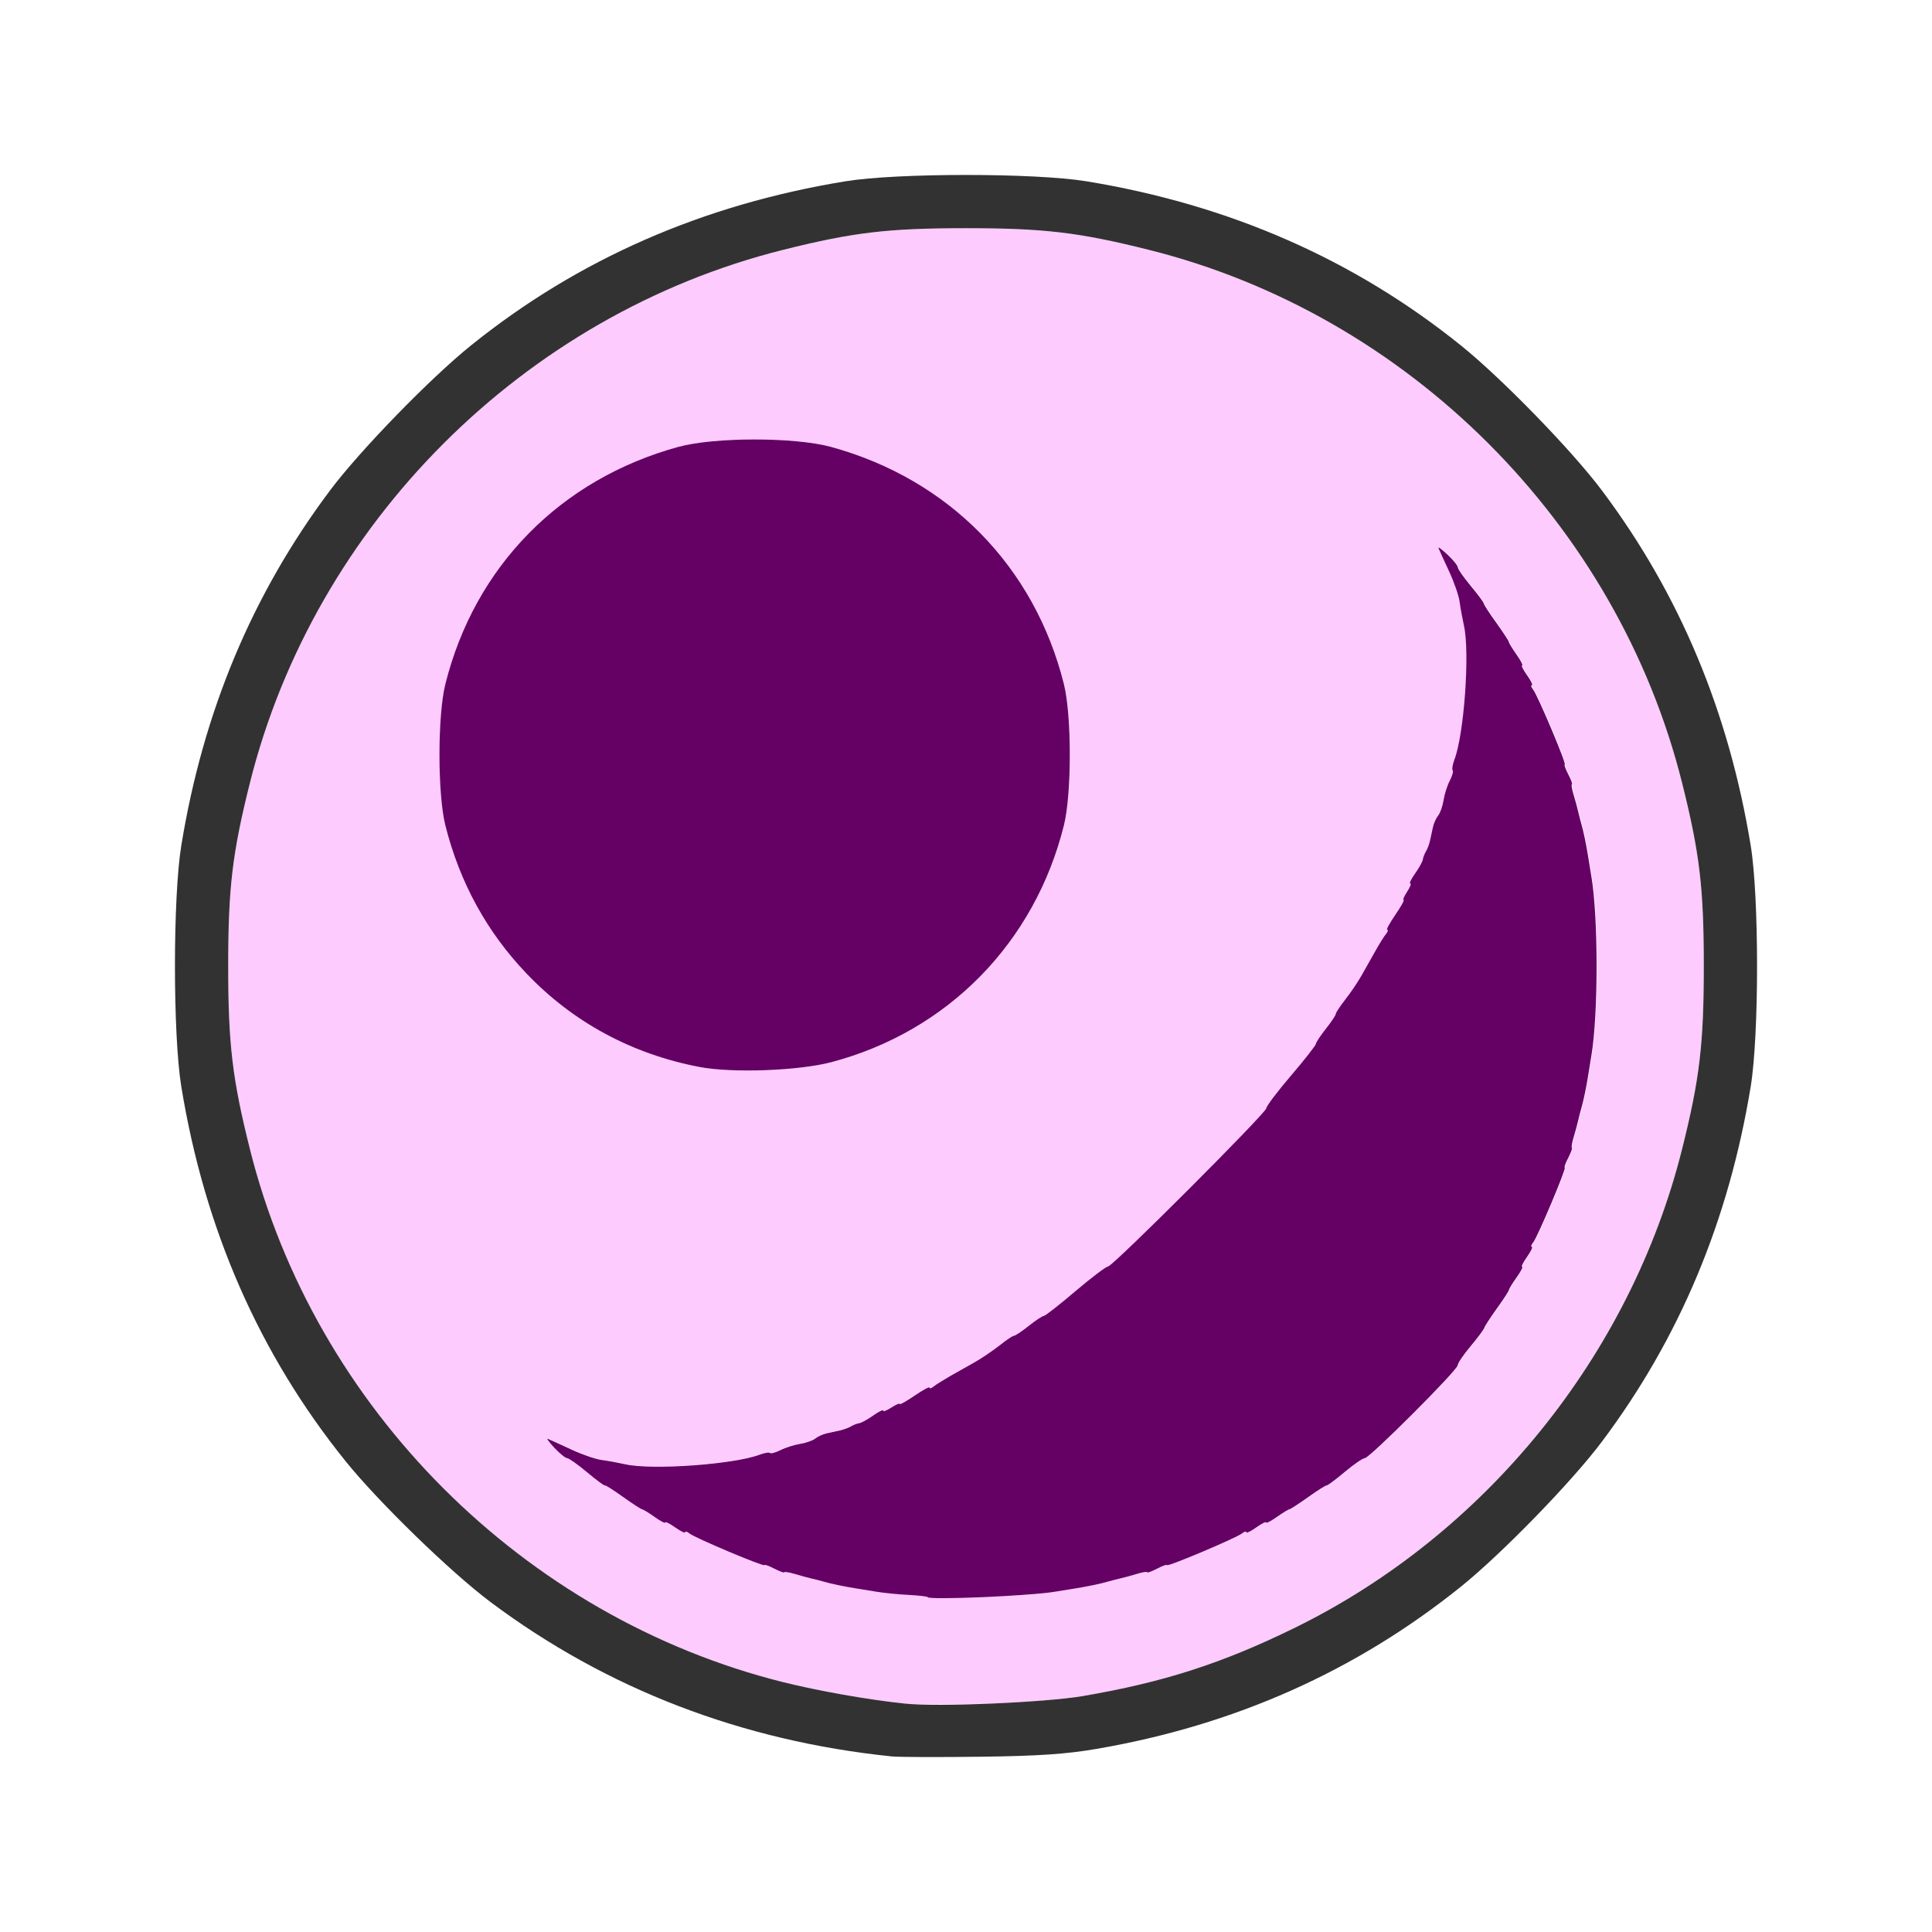 <?xml version="1.0" encoding="UTF-8" standalone="no"?>
<!-- Created with Inkscape (http://www.inkscape.org/) -->

<svg
   version="1.1"
   id="svg2"
   width="1600"
   height="1600"
   viewBox="0 0 1600 1600"
   sodipodi:docname="node_velvet.svg"
   inkscape:version="1.2.2 (732a01da63, 2022-12-09)"
   xmlns:inkscape="http://www.inkscape.org/namespaces/inkscape"
   xmlns:sodipodi="http://sodipodi.sourceforge.net/DTD/sodipodi-0.dtd"
   xmlns="http://www.w3.org/2000/svg"
   xmlns:svg="http://www.w3.org/2000/svg"
   xmlns:rdf="http://www.w3.org/1999/02/22-rdf-syntax-ns#"
   xmlns:cc="http://creativecommons.org/ns#"
   xmlns:dc="http://purl.org/dc/elements/1.1/">
  <defs
     id="defs6" />
  <sodipodi:namedview
     pagecolor="#808080"
     bordercolor="#666666"
     borderopacity="1"
     objecttolerance="10"
     gridtolerance="10"
     guidetolerance="10"
     inkscape:pageopacity="0"
     inkscape:pageshadow="2"
     inkscape:window-width="1993"
     inkscape:window-height="1009"
     id="namedview4"
     showgrid="false"
     inkscape:zoom="0.5"
     inkscape:cx="131"
     inkscape:cy="74"
     inkscape:window-x="-8"
     inkscape:window-y="-8"
     inkscape:window-maximized="1"
     inkscape:current-layer="NODE_VELVET"
     inkscape:showpageshadow="0"
     inkscape:pagecheckerboard="true"
     inkscape:deskcolor="#d1d1d1" />
  <g
     id="NODE_VELVET"
     transform="matrix(87.5,0,0,87.5,100,100)"
     style="stroke-width:0.011">
    <path
       style="fill:none;stroke-width:0"
       d="M 0,8 V 0 h 8 8 v 8 8 H 8 0 Z m 9.234,7.41 c 1.308,-0.224 2.458,-0.737 3.453,-1.538 0.386,-0.311 1.051,-0.995 1.333,-1.372 0.734,-0.979 1.199,-2.091 1.407,-3.359 0.08,-0.489 0.08,-1.792 0,-2.281 C 15.22,5.591 14.754,4.479 14.02,3.5 13.738,3.123 13.073,2.439 12.687,2.128 11.674,1.312 10.494,0.794 9.141,0.573 c -0.489,-0.08 -1.792,-0.08 -2.281,0 C 5.506,0.794 4.326,1.312 3.313,2.128 2.927,2.439 2.262,3.123 1.98,3.5 1.246,4.479 0.78,5.591 0.573,6.859 c -0.08,0.489 -0.08,1.792 0,2.281 0.222,1.353 0.739,2.533 1.556,3.547 0.311,0.386 0.995,1.051 1.372,1.333 1.096,0.821 2.378,1.314 3.797,1.46 0.069,0.007 0.448,0.009 0.844,0.003 0.548,-0.007 0.808,-0.025 1.094,-0.074 z"
       id="path825"
       inkscape:connector-curvature="0" />
    <path
       style="fill:#fecbfe;stroke-width:0"
       d="M 7.422,14.981 C 7.075,14.945 6.602,14.862 6.269,14.778 3.814,14.164 1.836,12.186 1.222,9.731 1.056,9.068 1.017,8.738 1.017,8 c 0,-0.738 0.039,-1.068 0.205,-1.731 C 1.836,3.814 3.814,1.836 6.269,1.222 6.932,1.056 7.262,1.017 8,1.017 c 0.738,0 1.068,0.039 1.731,0.205 C 12.186,1.836 14.164,3.814 14.778,6.269 14.944,6.932 14.983,7.262 14.983,8 c 0,0.738 -0.039,1.068 -0.205,1.731 -0.489,1.952 -1.86,3.648 -3.669,4.534 -0.997,0.489 -1.865,0.699 -2.969,0.718 -0.327,0.006 -0.65,0.005 -0.719,-0.002 z m 1.122,-1.026 c 0.101,-0.007 0.239,-0.023 0.305,-0.034 0.066,-0.011 0.152,-0.025 0.191,-0.031 0.099,-0.015 0.248,-0.046 0.31,-0.065 0.029,-0.009 0.078,-0.021 0.109,-0.028 0.031,-0.007 0.103,-0.026 0.159,-0.043 0.056,-0.017 0.102,-0.024 0.102,-0.017 0,0.008 0.042,-0.008 0.094,-0.034 0.052,-0.027 0.094,-0.042 0.094,-0.034 0,0.02 0.66,-0.258 0.709,-0.299 0.022,-0.018 0.041,-0.024 0.041,-0.012 0,0.012 0.042,-0.009 0.094,-0.045 0.052,-0.037 0.094,-0.058 0.094,-0.047 0,0.011 0.046,-0.013 0.102,-0.053 0.056,-0.04 0.109,-0.072 0.118,-0.072 0.009,-2.6e-5 0.09,-0.053 0.18,-0.117 0.09,-0.064 0.167,-0.114 0.173,-0.109 0.005,0.004 0.081,-0.052 0.168,-0.125 0.087,-0.073 0.174,-0.133 0.193,-0.133 0.045,0 0.879,-0.834 0.879,-0.879 0,-0.019 0.055,-0.1 0.121,-0.179 0.067,-0.08 0.126,-0.159 0.131,-0.176 0.005,-0.017 0.059,-0.101 0.121,-0.186 0.061,-0.085 0.112,-0.163 0.112,-0.172 2.7e-5,-0.009 0.033,-0.062 0.072,-0.118 0.04,-0.056 0.063,-0.102 0.053,-0.102 -0.011,0 0.01,-0.042 0.047,-0.094 0.037,-0.052 0.057,-0.094 0.045,-0.094 -0.012,0 -0.006,-0.018 0.012,-0.041 0.041,-0.05 0.32,-0.709 0.299,-0.709 -0.008,0 0.007,-0.042 0.034,-0.094 0.027,-0.052 0.042,-0.094 0.034,-0.094 -0.008,0 -3.94e-4,-0.046 0.017,-0.102 0.017,-0.056 0.036,-0.127 0.043,-0.159 0.007,-0.031 0.02,-0.081 0.028,-0.109 0.019,-0.062 0.05,-0.211 0.065,-0.31 0.006,-0.039 0.02,-0.124 0.031,-0.191 0.066,-0.389 0.066,-1.308 0,-1.697 -0.011,-0.066 -0.025,-0.152 -0.031,-0.191 -0.015,-0.099 -0.046,-0.248 -0.065,-0.31 -0.009,-0.029 -0.021,-0.078 -0.028,-0.109 -0.007,-0.031 -0.026,-0.103 -0.043,-0.159 -0.017,-0.056 -0.024,-0.102 -0.017,-0.102 0.008,0 -0.008,-0.042 -0.034,-0.094 -0.027,-0.052 -0.042,-0.094 -0.034,-0.094 0.02,0 -0.258,-0.66 -0.299,-0.709 -0.018,-0.022 -0.024,-0.041 -0.012,-0.041 0.012,0 -0.009,-0.042 -0.045,-0.094 -0.037,-0.052 -0.058,-0.094 -0.047,-0.094 0.011,0 -0.013,-0.046 -0.053,-0.102 -0.04,-0.056 -0.072,-0.109 -0.072,-0.118 -2.6e-5,-0.009 -0.053,-0.09 -0.117,-0.18 -0.064,-0.09 -0.119,-0.174 -0.121,-0.186 -0.002,-0.013 -0.058,-0.089 -0.125,-0.168 -0.067,-0.08 -0.121,-0.158 -0.121,-0.174 0,-0.016 -0.044,-0.07 -0.098,-0.121 -0.054,-0.05 -0.092,-0.078 -0.085,-0.061 0.007,0.017 0.052,0.116 0.1,0.219 0.048,0.103 0.093,0.233 0.1,0.289 0.007,0.056 0.026,0.157 0.041,0.226 0.057,0.253 0.001,1.027 -0.091,1.27 -0.017,0.046 -0.025,0.09 -0.016,0.099 0.008,0.008 -0.004,0.052 -0.027,0.098 -0.023,0.045 -0.05,0.129 -0.059,0.185 -0.009,0.057 -0.032,0.122 -0.051,0.145 -0.019,0.023 -0.041,0.072 -0.049,0.108 -0.008,0.036 -0.021,0.094 -0.028,0.128 -0.008,0.034 -0.025,0.08 -0.038,0.102 -0.013,0.021 -0.027,0.056 -0.03,0.077 -0.003,0.021 -0.036,0.081 -0.073,0.133 -0.037,0.052 -0.058,0.095 -0.046,0.095 0.012,0 -0.002,0.035 -0.03,0.078 -0.028,0.043 -0.043,0.078 -0.033,0.078 0.01,0 -0.026,0.063 -0.079,0.141 -0.053,0.077 -0.087,0.141 -0.076,0.141 0.012,0 0.007,0.018 -0.011,0.039 -0.017,0.021 -0.061,0.092 -0.098,0.156 -0.036,0.064 -0.096,0.17 -0.132,0.234 -0.036,0.064 -0.107,0.168 -0.156,0.231 C 11.541,8.38 11.5,8.441 11.5,8.453 c 0,0.012 -0.042,0.076 -0.094,0.141 -0.052,0.065 -0.094,0.129 -0.094,0.142 0,0.013 -0.105,0.148 -0.234,0.299 -0.129,0.152 -0.234,0.291 -0.234,0.309 0,0.044 -1.455,1.499 -1.499,1.499 -0.019,0 -0.158,0.105 -0.309,0.234 C 8.884,11.207 8.749,11.312 8.736,11.312 8.723,11.312 8.659,11.355 8.594,11.406 8.529,11.458 8.465,11.5 8.453,11.5 c -0.012,0 -0.073,0.041 -0.136,0.09 -0.063,0.05 -0.167,0.12 -0.231,0.156 -0.064,0.036 -0.17,0.096 -0.234,0.132 -0.064,0.036 -0.135,0.08 -0.156,0.098 -0.021,0.017 -0.039,0.022 -0.039,0.011 0,-0.012 -0.063,0.023 -0.141,0.076 -0.077,0.053 -0.141,0.089 -0.141,0.079 0,-0.01 -0.035,0.005 -0.078,0.033 -0.043,0.028 -0.078,0.042 -0.078,0.03 0,-0.012 -0.043,0.009 -0.095,0.046 -0.052,0.037 -0.112,0.07 -0.133,0.073 -0.021,0.003 -0.055,0.017 -0.077,0.03 -0.021,0.013 -0.067,0.031 -0.102,0.038 -0.034,0.008 -0.092,0.02 -0.128,0.028 -0.036,0.008 -0.085,0.03 -0.108,0.049 -0.023,0.019 -0.088,0.042 -0.145,0.051 -0.057,0.009 -0.14,0.035 -0.185,0.059 -0.045,0.023 -0.089,0.036 -0.098,0.027 -0.008,-0.008 -0.053,-10e-4 -0.099,0.016 -0.244,0.093 -1.017,0.148 -1.27,0.091 -0.069,-0.015 -0.17,-0.034 -0.226,-0.041 -0.056,-0.007 -0.186,-0.052 -0.289,-0.1 -0.103,-0.048 -0.202,-0.093 -0.219,-0.1 -0.017,-0.007 0.01,0.031 0.061,0.085 0.05,0.054 0.105,0.098 0.121,0.098 0.016,0 0.1,0.06 0.188,0.133 0.087,0.073 0.163,0.129 0.168,0.125 0.005,-0.004 0.083,0.045 0.173,0.109 0.09,0.064 0.171,0.117 0.18,0.117 0.009,2.7e-5 0.062,0.033 0.118,0.072 0.056,0.04 0.102,0.063 0.102,0.053 0,-0.011 0.042,0.01 0.094,0.047 0.052,0.037 0.094,0.057 0.094,0.045 0,-0.012 0.018,-0.006 0.041,0.012 0.05,0.041 0.709,0.32 0.709,0.299 0,-0.008 0.042,0.007 0.094,0.034 0.052,0.027 0.094,0.042 0.094,0.034 0,-0.008 0.046,-3.94e-4 0.102,0.017 0.056,0.017 0.127,0.036 0.159,0.043 0.031,0.007 0.081,0.02 0.109,0.028 0.062,0.019 0.211,0.05 0.31,0.065 0.039,0.006 0.124,0.02 0.191,0.031 0.066,0.011 0.201,0.025 0.298,0.03 0.098,0.005 0.183,0.015 0.19,0.021 0.014,0.014 0.645,0.002 0.904,-0.018 z M 6.723,8.911 C 7.824,8.621 8.65,7.782 8.928,6.668 c 0.074,-0.297 0.074,-1.038 0,-1.335 -0.278,-1.114 -1.089,-1.94 -2.204,-2.246 -0.344,-0.094 -1.103,-0.094 -1.447,0 -1.115,0.306 -1.926,1.132 -2.204,2.246 -0.074,0.297 -0.074,1.038 0,1.335 0.297,1.189 1.214,2.06 2.407,2.288 0.31,0.059 0.933,0.037 1.244,-0.045 z"
       id="path823"
       inkscape:connector-curvature="0" />
    <path
       style="fill:#650065;stroke-width:0"
       d="m 7.639,13.973 c -0.006,-0.006 -0.092,-0.016 -0.19,-0.021 -0.098,-0.005 -0.232,-0.019 -0.298,-0.03 -0.066,-0.011 -0.152,-0.025 -0.191,-0.031 -0.099,-0.015 -0.248,-0.046 -0.31,-0.065 -0.029,-0.009 -0.078,-0.021 -0.109,-0.028 -0.031,-0.007 -0.103,-0.026 -0.159,-0.043 -0.056,-0.017 -0.102,-0.024 -0.102,-0.017 0,0.008 -0.042,-0.008 -0.094,-0.034 -0.052,-0.027 -0.094,-0.042 -0.094,-0.034 0,0.02 -0.66,-0.258 -0.709,-0.299 -0.022,-0.018 -0.041,-0.024 -0.041,-0.012 0,0.012 -0.042,-0.009 -0.094,-0.045 -0.052,-0.037 -0.094,-0.058 -0.094,-0.047 0,0.011 -0.046,-0.013 -0.102,-0.053 -0.056,-0.04 -0.109,-0.072 -0.118,-0.072 -0.009,-2.6e-5 -0.09,-0.053 -0.18,-0.117 -0.09,-0.064 -0.167,-0.114 -0.173,-0.109 -0.005,0.004 -0.081,-0.052 -0.168,-0.125 -0.087,-0.073 -0.172,-0.133 -0.188,-0.133 -0.016,0 -0.07,-0.044 -0.121,-0.098 -0.05,-0.054 -0.078,-0.092 -0.061,-0.085 0.017,0.007 0.116,0.052 0.219,0.1 0.103,0.048 0.233,0.093 0.289,0.1 0.056,0.007 0.157,0.026 0.226,0.041 0.253,0.057 1.027,0.001 1.27,-0.091 0.046,-0.017 0.09,-0.025 0.099,-0.016 0.008,0.008 0.052,-0.004 0.098,-0.027 0.045,-0.023 0.129,-0.05 0.185,-0.059 0.057,-0.009 0.122,-0.032 0.145,-0.051 0.023,-0.019 0.072,-0.041 0.108,-0.049 0.036,-0.008 0.094,-0.021 0.128,-0.028 0.034,-0.008 0.08,-0.025 0.102,-0.038 0.021,-0.013 0.056,-0.027 0.077,-0.03 0.021,-0.003 0.081,-0.036 0.133,-0.073 0.052,-0.037 0.095,-0.058 0.095,-0.046 0,0.012 0.035,-0.002 0.078,-0.03 0.043,-0.028 0.078,-0.043 0.078,-0.033 0,0.01 0.063,-0.026 0.141,-0.079 0.077,-0.053 0.141,-0.087 0.141,-0.076 0,0.012 0.018,0.007 0.039,-0.011 0.021,-0.017 0.092,-0.061 0.156,-0.098 0.064,-0.036 0.17,-0.096 0.234,-0.132 0.064,-0.036 0.168,-0.107 0.231,-0.156 C 8.38,11.541 8.441,11.5 8.453,11.5 c 0.012,0 0.076,-0.042 0.141,-0.094 0.065,-0.052 0.129,-0.094 0.142,-0.094 0.013,0 0.148,-0.105 0.299,-0.234 0.152,-0.129 0.291,-0.234 0.309,-0.234 0.044,0 1.499,-1.455 1.499,-1.499 0,-0.019 0.105,-0.158 0.234,-0.309 C 11.207,8.884 11.312,8.749 11.312,8.736 11.312,8.723 11.355,8.659 11.406,8.594 11.458,8.529 11.5,8.465 11.5,8.453 c 0,-0.012 0.041,-0.073 0.09,-0.136 0.05,-0.063 0.12,-0.167 0.156,-0.231 0.036,-0.064 0.096,-0.17 0.132,-0.234 0.036,-0.064 0.08,-0.135 0.098,-0.156 0.017,-0.021 0.022,-0.039 0.011,-0.039 -0.012,0 0.023,-0.063 0.076,-0.141 0.053,-0.077 0.089,-0.141 0.079,-0.141 -0.01,0 0.005,-0.035 0.033,-0.078 0.028,-0.043 0.042,-0.078 0.03,-0.078 -0.012,0 0.009,-0.043 0.046,-0.095 0.037,-0.052 0.07,-0.112 0.073,-0.133 0.003,-0.021 0.017,-0.055 0.03,-0.077 0.013,-0.021 0.031,-0.067 0.038,-0.102 0.008,-0.034 0.02,-0.092 0.028,-0.128 0.008,-0.036 0.03,-0.085 0.049,-0.108 0.019,-0.023 0.042,-0.088 0.051,-0.145 0.009,-0.057 0.035,-0.14 0.059,-0.185 0.023,-0.045 0.036,-0.089 0.027,-0.098 -0.008,-0.008 -10e-4,-0.053 0.016,-0.099 0.093,-0.244 0.148,-1.017 0.091,-1.27 -0.015,-0.069 -0.034,-0.17 -0.041,-0.226 -0.007,-0.056 -0.052,-0.186 -0.1,-0.289 -0.048,-0.103 -0.093,-0.202 -0.1,-0.219 -0.007,-0.017 0.031,0.01 0.085,0.061 0.054,0.05 0.098,0.105 0.098,0.121 0,0.016 0.055,0.094 0.121,0.174 0.067,0.08 0.123,0.155 0.125,0.168 0.002,0.013 0.056,0.097 0.121,0.186 0.064,0.09 0.117,0.171 0.117,0.18 2.7e-5,0.009 0.033,0.062 0.072,0.118 0.04,0.056 0.063,0.102 0.053,0.102 -0.011,0 0.01,0.042 0.047,0.094 0.037,0.052 0.057,0.094 0.045,0.094 -0.012,0 -0.006,0.018 0.012,0.041 0.041,0.05 0.32,0.709 0.299,0.709 -0.008,0 0.007,0.042 0.034,0.094 0.027,0.052 0.042,0.094 0.034,0.094 -0.008,0 -3.94e-4,0.046 0.017,0.102 0.017,0.056 0.036,0.127 0.043,0.159 0.007,0.031 0.02,0.081 0.028,0.109 0.019,0.062 0.05,0.211 0.065,0.31 0.006,0.039 0.02,0.124 0.031,0.191 0.066,0.389 0.066,1.308 0,1.697 -0.011,0.066 -0.025,0.152 -0.031,0.191 -0.015,0.099 -0.046,0.248 -0.065,0.31 -0.009,0.029 -0.021,0.078 -0.028,0.109 -0.007,0.031 -0.026,0.103 -0.043,0.159 -0.017,0.056 -0.024,0.102 -0.017,0.102 0.008,0 -0.008,0.042 -0.034,0.094 -0.027,0.052 -0.042,0.094 -0.034,0.094 0.02,0 -0.258,0.66 -0.299,0.709 -0.018,0.022 -0.024,0.041 -0.012,0.041 0.012,0 -0.009,0.042 -0.045,0.094 -0.037,0.052 -0.058,0.094 -0.047,0.094 0.011,0 -0.013,0.046 -0.053,0.102 -0.04,0.056 -0.072,0.109 -0.072,0.118 -2.6e-5,0.009 -0.05,0.086 -0.112,0.172 -0.061,0.085 -0.116,0.169 -0.121,0.186 -0.005,0.017 -0.064,0.096 -0.131,0.176 -0.067,0.08 -0.121,0.16 -0.121,0.179 0,0.045 -0.834,0.879 -0.879,0.879 -0.019,0 -0.106,0.06 -0.193,0.133 -0.087,0.073 -0.163,0.129 -0.168,0.125 -0.005,-0.004 -0.083,0.045 -0.173,0.109 -0.09,0.064 -0.171,0.117 -0.18,0.117 -0.009,2.7e-5 -0.062,0.033 -0.118,0.072 -0.056,0.04 -0.102,0.063 -0.102,0.053 0,-0.011 -0.042,0.01 -0.094,0.047 -0.052,0.037 -0.094,0.057 -0.094,0.045 0,-0.012 -0.018,-0.006 -0.041,0.012 -0.05,0.041 -0.709,0.32 -0.709,0.299 0,-0.008 -0.042,0.007 -0.094,0.034 -0.052,0.027 -0.094,0.042 -0.094,0.034 0,-0.008 -0.046,-3.94e-4 -0.102,0.017 -0.056,0.017 -0.127,0.036 -0.159,0.043 -0.031,0.007 -0.081,0.02 -0.109,0.028 -0.062,0.019 -0.211,0.05 -0.31,0.065 -0.039,0.006 -0.124,0.02 -0.191,0.031 -0.235,0.04 -1.181,0.08 -1.209,0.052 z M 5.479,8.956 C 4.839,8.834 4.281,8.533 3.841,8.072 3.465,7.679 3.207,7.207 3.072,6.668 c -0.074,-0.297 -0.074,-1.038 0,-1.335 0.278,-1.114 1.089,-1.94 2.204,-2.246 0.344,-0.094 1.103,-0.094 1.447,0 1.115,0.306 1.926,1.132 2.204,2.246 0.074,0.297 0.074,1.038 0,1.335 C 8.65,7.782 7.824,8.621 6.723,8.911 6.412,8.992 5.789,9.015 5.479,8.956 Z"
       id="path821"
       inkscape:connector-curvature="0" />
    <path
       style="fill:#323232;stroke-width:0"
       d="M 7.297,15.481 C 5.878,15.335 4.596,14.841 3.5,14.02 3.123,13.738 2.439,13.073 2.128,12.687 1.312,11.674 0.794,10.494 0.573,9.141 c -0.08,-0.489 -0.08,-1.792 0,-2.281 C 0.78,5.591 1.246,4.479 1.98,3.5 2.262,3.123 2.927,2.439 3.313,2.128 4.326,1.312 5.506,0.794 6.859,0.573 c 0.489,-0.08 1.792,-0.08 2.281,0 1.353,0.222 2.533,0.739 3.547,1.556 0.386,0.311 1.051,0.995 1.333,1.372 0.734,0.979 1.199,2.091 1.407,3.359 0.08,0.489 0.08,1.792 0,2.281 -0.208,1.268 -0.673,2.38 -1.407,3.359 -0.282,0.377 -0.947,1.061 -1.333,1.372 -0.995,0.801 -2.145,1.314 -3.453,1.538 -0.286,0.049 -0.546,0.067 -1.094,0.074 -0.395,0.005 -0.775,0.004 -0.844,-0.003 z m 1.812,-0.572 c 0.754,-0.128 1.315,-0.308 2,-0.644 1.808,-0.886 3.18,-2.581 3.669,-4.534 C 14.944,9.068 14.983,8.738 14.983,8 14.983,7.262 14.944,6.932 14.778,6.269 14.164,3.814 12.186,1.836 9.731,1.222 9.068,1.056 8.738,1.017 8,1.017 c -0.738,0 -1.068,0.039 -1.731,0.205 C 3.814,1.836 1.836,3.814 1.222,6.269 1.056,6.932 1.017,7.262 1.017,8 c 0,0.738 0.039,1.068 0.205,1.731 0.614,2.455 2.592,4.433 5.047,5.047 0.333,0.083 0.806,0.167 1.153,0.203 0.314,0.033 1.325,-0.01 1.688,-0.072 z"
       id="path819"
       inkscape:connector-curvature="0" />
  </g>
</svg>
